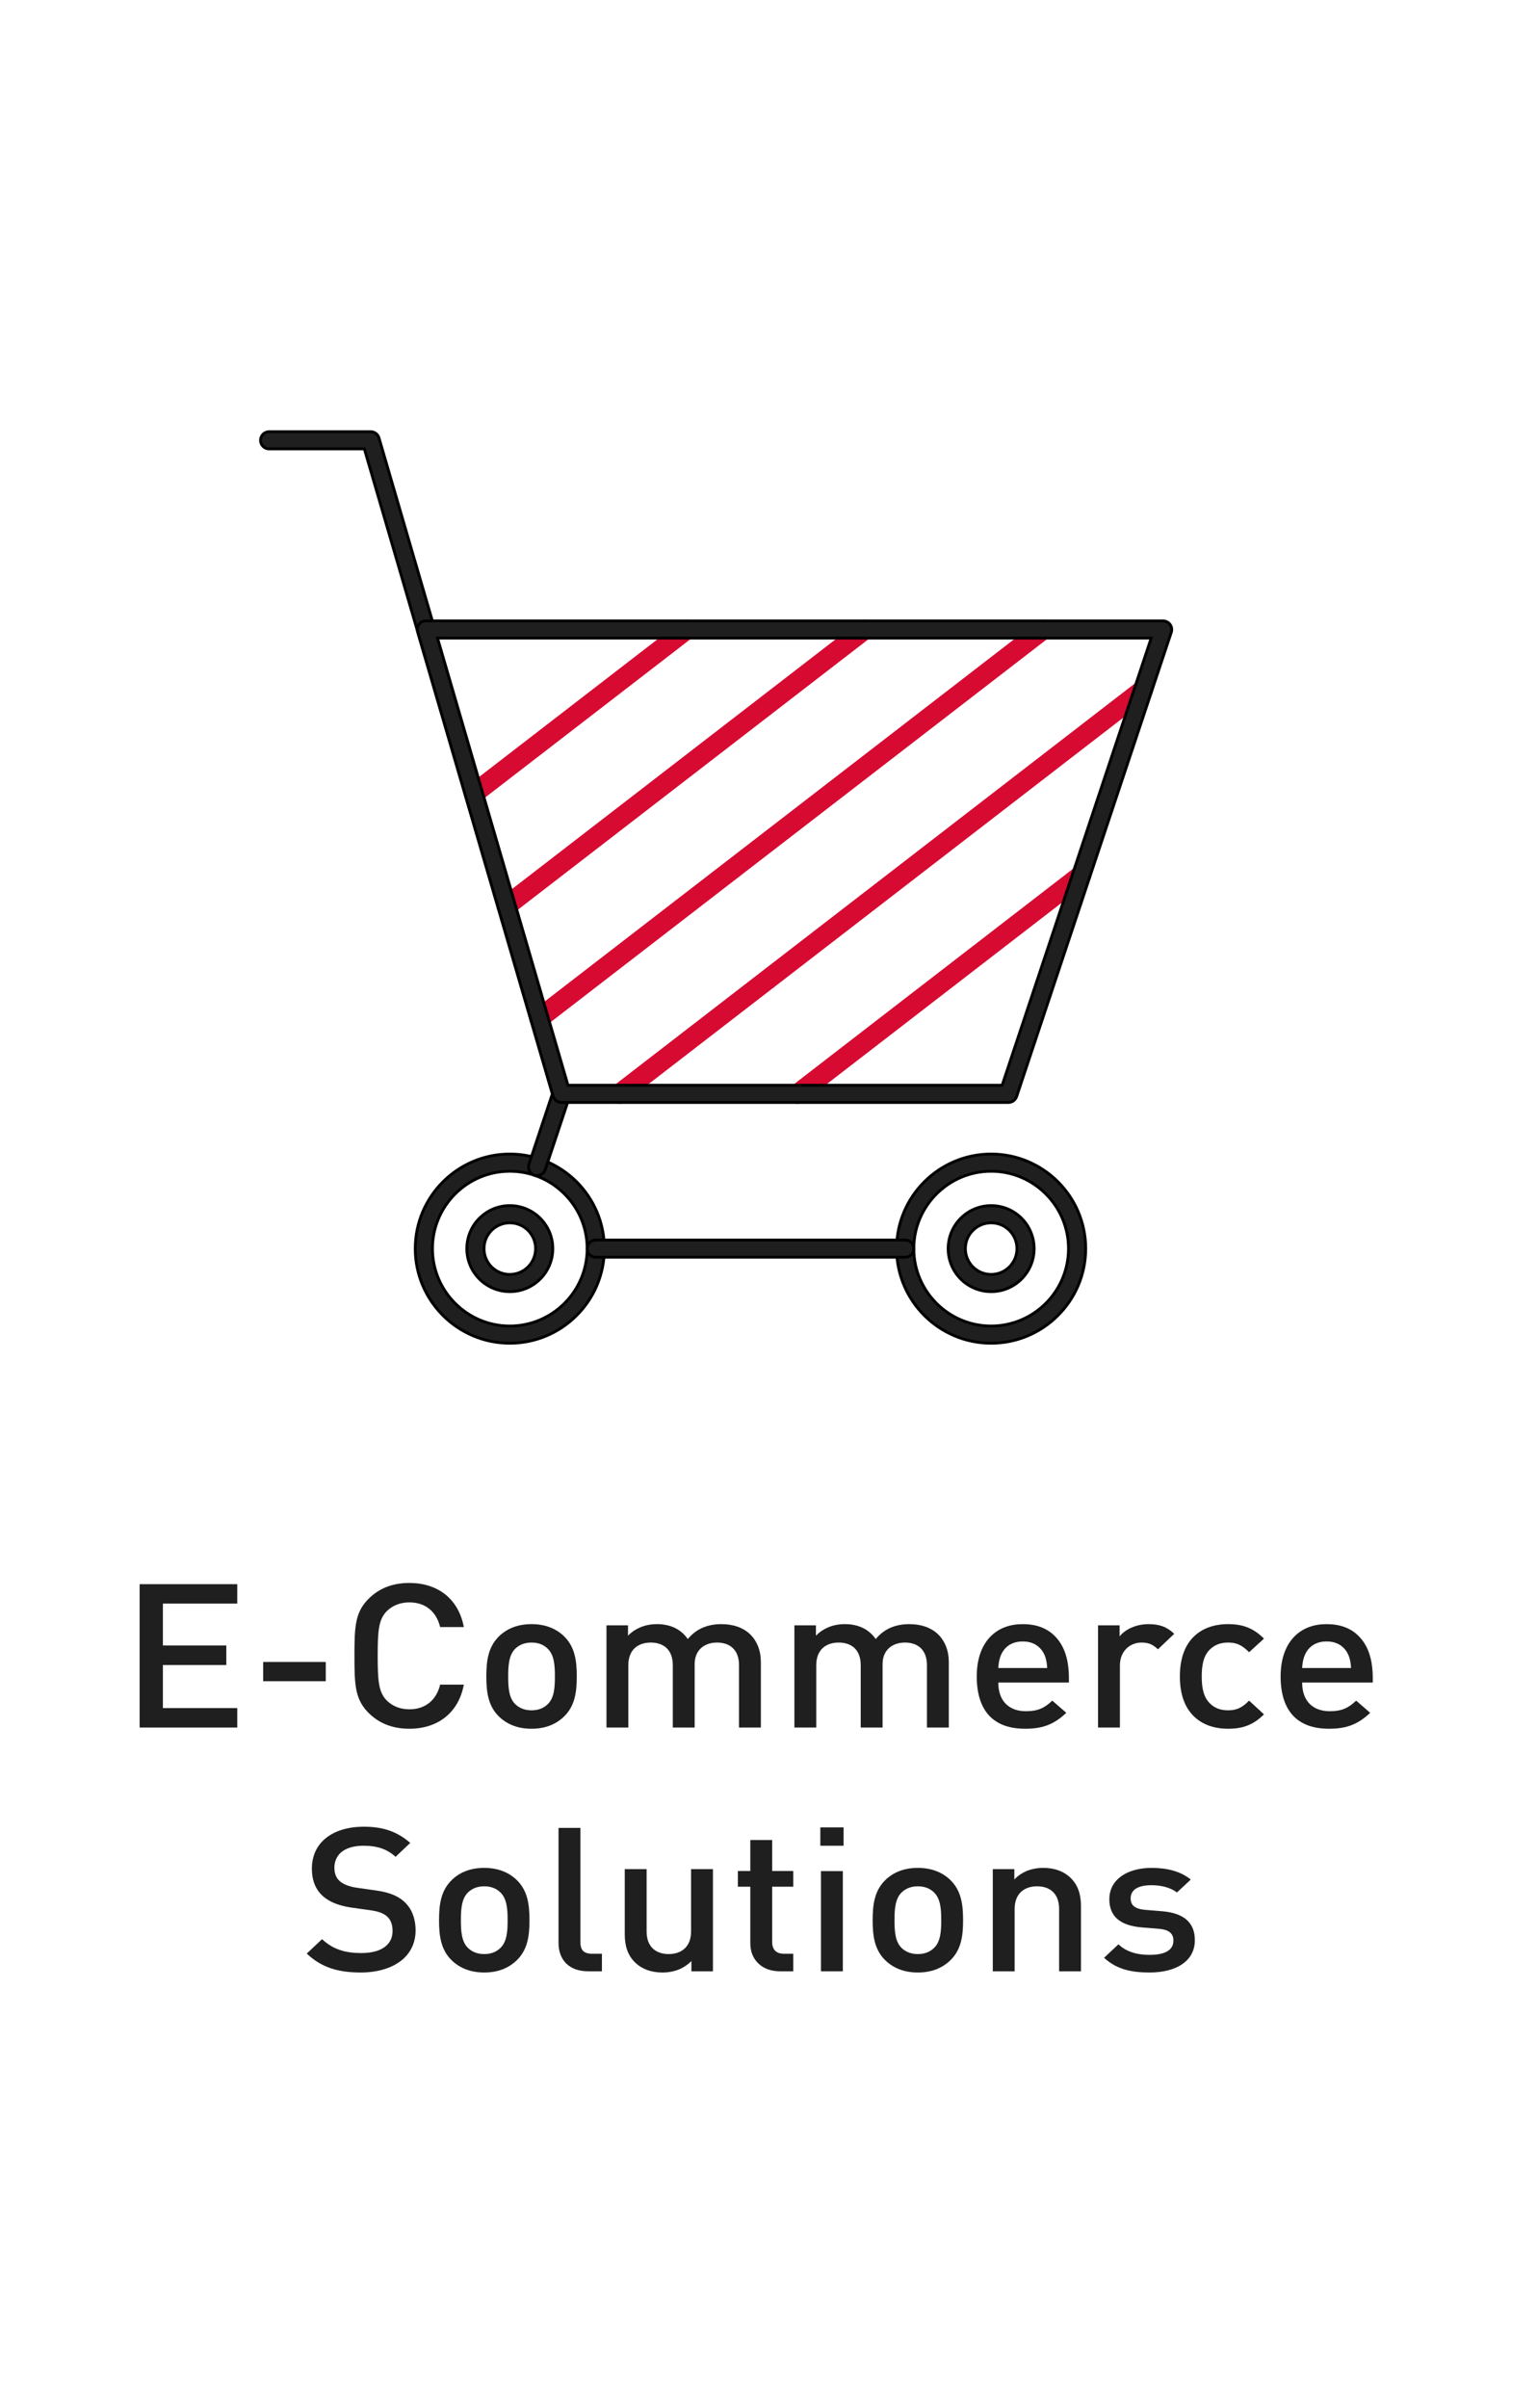 <svg width="136" height="213" viewBox="0 0 136 213" fill="none" xmlns="http://www.w3.org/2000/svg">
<path d="M12.356 152.792V140.112H20.993V141.83H14.413V145.535H20.026V147.262H14.413V151.073H20.993V152.792H12.356Z" fill="#1F1F1F"/>
<path d="M23.288 148.696V146.995H28.825V148.696H23.288Z" fill="#1F1F1F"/>
<path d="M36.225 152.899C34.737 152.899 33.599 152.427 32.727 151.608C31.419 150.379 31.362 149.105 31.362 146.452C31.362 143.798 31.419 142.525 32.727 141.296C33.599 140.477 34.737 140.005 36.225 140.005C38.709 140.005 40.568 141.385 41.042 143.905H38.946C38.633 142.614 37.714 141.723 36.225 141.723C35.448 141.723 34.784 141.973 34.263 142.462C33.495 143.193 33.419 144.252 33.419 146.452C33.419 148.651 33.495 149.711 34.263 150.441C34.784 150.931 35.448 151.18 36.225 151.18C37.714 151.18 38.633 150.29 38.946 148.999H41.042C40.568 151.519 38.709 152.899 36.225 152.899Z" fill="#1F1F1F"/>
<path d="M47.034 152.899C45.867 152.899 44.919 152.543 44.189 151.857C43.203 150.922 43.033 149.693 43.033 148.277C43.033 146.853 43.203 145.624 44.199 144.68C44.919 144.003 45.867 143.647 47.034 143.647C48.19 143.647 49.138 144.003 49.868 144.68C50.864 145.624 51.035 146.853 51.035 148.277C51.035 149.693 50.864 150.922 49.868 151.857C49.138 152.543 48.19 152.899 47.034 152.899ZM44.967 148.277C44.967 149.248 45.024 150.192 45.611 150.744C45.981 151.091 46.455 151.269 47.034 151.269C47.612 151.269 48.086 151.091 48.446 150.744C49.044 150.192 49.1 149.248 49.1 148.277C49.1 147.298 49.044 146.363 48.446 145.802C48.086 145.454 47.612 145.276 47.034 145.276C46.455 145.276 45.981 145.454 45.611 145.802C45.024 146.363 44.967 147.298 44.967 148.277Z" fill="#1F1F1F"/>
<path d="M53.663 152.792V143.754H55.569V144.671C55.853 144.368 56.175 144.154 56.517 143.994C57.019 143.754 57.541 143.647 58.138 143.647C59.313 143.647 60.252 144.092 60.859 144.965C61.2 144.555 61.598 144.235 62.063 144.012C62.584 143.771 63.163 143.647 63.827 143.647C64.888 143.647 65.732 143.95 66.348 144.519C66.993 145.134 67.325 146.007 67.325 146.986V152.792H65.391V147.28C65.391 145.873 64.537 145.276 63.447 145.276C62.385 145.276 61.466 145.882 61.466 147.191V152.792H59.532V147.28C59.532 145.873 58.678 145.276 57.578 145.276C56.488 145.276 55.597 145.882 55.597 147.28V152.792H53.663Z" fill="#1F1F1F"/>
<path d="M70.292 152.792V143.754H72.197V144.671C72.482 144.368 72.804 144.154 73.145 143.994C73.648 143.754 74.169 143.647 74.767 143.647C75.942 143.647 76.881 144.092 77.488 144.965C77.829 144.555 78.227 144.235 78.692 144.012C79.213 143.771 79.791 143.647 80.455 143.647C81.517 143.647 82.361 143.95 82.977 144.519C83.622 145.134 83.954 146.007 83.954 146.986V152.792H82.019V147.28C82.019 145.873 81.166 145.276 80.076 145.276C79.014 145.276 78.094 145.882 78.094 147.191V152.792H76.16V147.28C76.16 145.873 75.307 145.276 74.207 145.276C73.117 145.276 72.226 145.882 72.226 147.28V152.792H70.292Z" fill="#1F1F1F"/>
<path d="M90.732 152.899C89.366 152.899 88.39 152.552 87.669 151.884C86.892 151.145 86.427 149.978 86.427 148.277C86.427 146.666 86.901 145.437 87.745 144.644C88.447 143.985 89.376 143.647 90.495 143.647C91.651 143.647 92.571 143.976 93.254 144.626C94.116 145.437 94.581 146.657 94.581 148.42V148.812H88.333C88.333 149.649 88.579 150.308 89.044 150.744C89.461 151.136 90.04 151.349 90.779 151.349C91.86 151.349 92.429 151.056 93.111 150.414L94.353 151.492C93.367 152.409 92.419 152.899 90.732 152.899ZM88.333 147.529H92.656C92.628 146.87 92.486 146.202 91.955 145.704C91.613 145.383 91.139 145.178 90.495 145.178C89.859 145.178 89.376 145.383 89.034 145.704C88.513 146.202 88.371 146.87 88.333 147.529Z" fill="#1F1F1F"/>
<path d="M97.16 152.792V143.754H99.066V144.733C99.559 144.101 100.545 143.647 101.616 143.647C102.565 143.647 103.219 143.861 103.901 144.502L102.46 145.873C102.015 145.463 101.664 145.276 101.01 145.276C99.957 145.276 99.094 146.06 99.094 147.298V152.792H97.16Z" fill="#1F1F1F"/>
<path d="M108.675 152.899C107.462 152.899 106.438 152.552 105.689 151.848C104.883 151.1 104.4 149.934 104.4 148.277C104.4 146.612 104.883 145.446 105.689 144.698C106.438 143.994 107.462 143.647 108.675 143.647C110.003 143.647 110.932 144.021 111.842 144.929L110.524 146.131C109.917 145.517 109.434 145.276 108.675 145.276C108.021 145.276 107.509 145.463 107.092 145.855C106.504 146.407 106.334 147.218 106.334 148.277C106.334 149.328 106.504 150.138 107.092 150.69C107.509 151.091 108.021 151.269 108.675 151.269C109.434 151.269 109.917 151.029 110.524 150.414L111.842 151.625C110.932 152.534 110.003 152.899 108.675 152.899Z" fill="#1F1F1F"/>
<path d="M117.619 152.899C116.254 152.899 115.277 152.552 114.557 151.884C113.779 151.145 113.315 149.978 113.315 148.277C113.315 146.666 113.789 145.437 114.632 144.644C115.334 143.985 116.263 143.647 117.382 143.647C118.539 143.647 119.458 143.976 120.141 144.626C121.004 145.437 121.468 146.657 121.468 148.42V148.812H115.22C115.22 149.649 115.467 150.308 115.931 150.744C116.349 151.136 116.927 151.349 117.666 151.349C118.747 151.349 119.316 151.056 119.999 150.414L121.241 151.492C120.255 152.409 119.307 152.899 117.619 152.899ZM115.22 147.529H119.544C119.515 146.87 119.373 146.202 118.842 145.704C118.501 145.383 118.027 145.178 117.382 145.178C116.747 145.178 116.263 145.383 115.922 145.704C115.4 146.202 115.258 146.87 115.22 147.529Z" fill="#1F1F1F"/>
<path d="M31.92 174.458C29.901 174.458 28.441 174.013 27.142 172.784L28.497 171.51C29.483 172.436 30.593 172.739 31.958 172.739C32.982 172.739 33.75 172.499 34.205 172.062C34.556 171.742 34.736 171.305 34.736 170.78C34.736 170.397 34.66 170.103 34.537 169.863C34.281 169.4 33.797 169.106 32.897 168.972L31.143 168.723C29.645 168.509 28.516 167.975 27.966 166.933C27.72 166.461 27.597 165.918 27.597 165.277C27.597 164.244 27.957 163.38 28.64 162.739C29.436 162 30.64 161.564 32.205 161.564C33.902 161.564 35.144 161.991 36.3 162.997L35.001 164.226C34.243 163.541 33.399 163.247 32.138 163.247C31.218 163.247 30.545 163.496 30.128 163.879C29.777 164.217 29.588 164.671 29.588 165.188C29.588 165.517 29.654 165.793 29.768 166.007C30.071 166.577 30.801 166.853 31.569 166.96L33.304 167.209C34.831 167.423 35.826 167.948 36.386 168.999C36.632 169.48 36.774 170.068 36.774 170.736C36.774 171.742 36.395 172.579 35.741 173.202C34.869 174.013 33.522 174.458 31.92 174.458Z" fill="#1F1F1F"/>
<path d="M42.849 174.458C41.682 174.458 40.734 174.102 40.004 173.416C39.018 172.481 38.848 171.252 38.848 169.836C38.848 168.411 39.018 167.183 40.014 166.239C40.734 165.562 41.682 165.206 42.849 165.206C44.005 165.206 44.953 165.562 45.684 166.239C46.679 167.183 46.85 168.411 46.85 169.836C46.85 171.252 46.679 172.481 45.684 173.416C44.953 174.102 44.005 174.458 42.849 174.458ZM40.782 169.836C40.782 170.807 40.839 171.751 41.426 172.303C41.796 172.65 42.27 172.828 42.849 172.828C43.427 172.828 43.901 172.65 44.261 172.303C44.859 171.751 44.916 170.807 44.916 169.836C44.916 168.857 44.859 167.922 44.261 167.361C43.901 167.013 43.427 166.835 42.849 166.835C42.27 166.835 41.796 167.013 41.426 167.361C40.839 167.922 40.782 168.857 40.782 169.836Z" fill="#1F1F1F"/>
<path d="M52.057 174.351C51.203 174.351 50.578 174.11 50.132 173.692C49.658 173.247 49.421 172.588 49.421 171.849V161.671H51.355V171.742C51.355 172.454 51.621 172.801 52.407 172.801H53.261V174.351H52.057Z" fill="#1F1F1F"/>
<path d="M58.618 174.458C57.67 174.458 56.855 174.191 56.229 173.603C55.527 172.944 55.281 172.08 55.281 171.092V165.313H57.215V170.825C57.215 172.232 58.078 172.828 59.168 172.828C60.258 172.828 61.149 172.223 61.149 170.825V165.313H63.084V174.351H61.178V173.443C60.903 173.728 60.562 173.959 60.23 174.119C59.746 174.342 59.215 174.458 58.618 174.458Z" fill="#1F1F1F"/>
<path d="M69.025 174.351C68.191 174.351 67.556 174.093 67.12 173.674C66.636 173.229 66.39 172.597 66.39 171.858V166.871H65.29V165.482H66.39V162.739H68.324V165.482H70.192V166.871H68.324V171.751C68.324 172.427 68.665 172.801 69.376 172.801H70.192V174.351H69.025Z" fill="#1F1F1F"/>
<path d="M72.643 174.351V165.491H74.577V174.351H72.643ZM72.586 163.247V161.626H74.644V163.247H72.586Z" fill="#1F1F1F"/>
<path d="M81.217 174.458C80.051 174.458 79.103 174.102 78.373 173.416C77.387 172.481 77.216 171.252 77.216 169.836C77.216 168.411 77.387 167.183 78.382 166.239C79.103 165.562 80.051 165.206 81.217 165.206C82.374 165.206 83.322 165.562 84.052 166.239C85.047 167.183 85.218 168.411 85.218 169.836C85.218 171.252 85.047 172.481 84.052 173.416C83.322 174.102 82.374 174.458 81.217 174.458ZM79.15 169.836C79.15 170.807 79.207 171.751 79.795 172.303C80.165 172.65 80.638 172.828 81.217 172.828C81.795 172.828 82.269 172.65 82.629 172.303C83.227 171.751 83.284 170.807 83.284 169.836C83.284 168.857 83.227 167.922 82.629 167.361C82.269 167.013 81.795 166.835 81.217 166.835C80.638 166.835 80.165 167.013 79.795 167.361C79.207 167.922 79.15 168.857 79.15 169.836Z" fill="#1F1F1F"/>
<path d="M87.846 174.351V165.313H89.752V166.23C90.027 165.936 90.368 165.704 90.7 165.544C91.183 165.321 91.714 165.206 92.312 165.206C93.26 165.206 94.075 165.473 94.701 166.061C95.403 166.72 95.649 167.592 95.649 168.581V174.351H93.715V168.839C93.715 167.432 92.862 166.835 91.762 166.835C90.671 166.835 89.78 167.441 89.78 168.839V174.351H87.846Z" fill="#1F1F1F"/>
<path d="M101.724 174.458C100.159 174.458 98.832 174.208 97.694 173.158L98.965 171.964C99.733 172.704 100.785 172.899 101.714 172.899C103.174 172.899 103.828 172.427 103.828 171.635C103.828 171.029 103.468 170.673 102.548 170.593L101.003 170.468C99.202 170.308 98.159 169.569 98.159 167.975C98.159 166.203 99.79 165.206 101.894 165.206C103.25 165.206 104.464 165.5 105.364 166.239L104.141 167.378C103.525 166.915 102.7 166.737 101.885 166.737C100.605 166.737 100.045 167.2 100.045 167.904C100.045 168.518 100.425 168.839 101.354 168.919L102.871 169.044C104.644 169.204 105.725 169.961 105.725 171.599C105.725 173.478 104.037 174.458 101.724 174.458Z" fill="#1F1F1F"/>
<g clip-path="url(#clip0_2744_6397)">
<path d="M47.726 90.814C47.498 90.814 47.27 90.707 47.118 90.525C46.859 90.19 46.92 89.718 47.255 89.46L91.808 55.097C92.143 54.839 92.615 54.9 92.873 55.234C93.132 55.569 93.071 56.041 92.736 56.299L48.182 90.661C48.045 90.768 47.878 90.814 47.726 90.814Z" fill="#D70A32" stroke="#D70A32" stroke-width="0.25" stroke-miterlimit="10"/>
<path d="M54.815 97.506C54.586 97.506 54.358 97.4 54.206 97.217C53.947 96.883 54.008 96.411 54.343 96.153L100.676 60.406C101.011 60.148 101.483 60.208 101.741 60.543C102 60.878 101.939 61.349 101.604 61.608L55.271 97.354C55.134 97.461 54.967 97.506 54.815 97.506Z" fill="#D70A32" stroke="#D70A32" stroke-width="0.25" stroke-miterlimit="10"/>
<path d="M70.589 97.507C70.36 97.507 70.132 97.4 69.98 97.217C69.722 96.883 69.782 96.411 70.117 96.153L95.216 76.789C95.55 76.53 96.022 76.591 96.28 76.926C96.539 77.26 96.478 77.732 96.144 77.99L71.045 97.354C70.908 97.461 70.741 97.507 70.589 97.507Z" fill="#D70A32" stroke="#D70A32" stroke-width="0.25" stroke-miterlimit="10"/>
<path d="M41.931 70.948C41.702 70.948 41.474 70.841 41.322 70.659C41.063 70.324 41.124 69.852 41.459 69.594L60.26 55.097C60.595 54.839 61.066 54.9 61.325 55.234C61.584 55.569 61.523 56.041 61.188 56.299L42.387 70.796C42.25 70.902 42.083 70.948 41.931 70.948Z" fill="#D70A32" stroke="#D70A32" stroke-width="0.25" stroke-miterlimit="10"/>
<path d="M44.821 80.88C44.593 80.88 44.364 80.774 44.212 80.591C43.954 80.257 44.014 79.785 44.349 79.527L76.019 55.097C76.354 54.839 76.825 54.9 77.084 55.234C77.342 55.569 77.281 56.041 76.947 56.299L45.292 80.713C45.155 80.82 44.988 80.865 44.836 80.865L44.821 80.88Z" fill="#D70A32" stroke="#D70A32" stroke-width="0.25" stroke-miterlimit="10"/>
<path d="M87.701 118.802C83.092 118.802 79.335 115.045 79.335 110.436C79.335 105.827 83.092 102.07 87.701 102.07C92.31 102.07 96.067 105.827 96.067 110.436C96.067 115.045 92.31 118.802 87.701 118.802ZM87.701 103.591C83.929 103.591 80.856 106.664 80.856 110.436C80.856 114.208 83.929 117.281 87.701 117.281C91.474 117.281 94.546 114.208 94.546 110.436C94.546 106.664 91.474 103.591 87.701 103.591Z" fill="#1F1F1F" stroke="black" stroke-width="0.25" stroke-miterlimit="10"/>
<path d="M87.701 114.239C85.602 114.239 83.898 112.535 83.898 110.436C83.898 108.337 85.602 106.633 87.701 106.633C89.8 106.633 91.504 108.337 91.504 110.436C91.504 112.535 89.8 114.239 87.701 114.239ZM87.701 108.154C86.439 108.154 85.42 109.174 85.42 110.436C85.42 111.699 86.439 112.718 87.701 112.718C88.964 112.718 89.983 111.699 89.983 110.436C89.983 109.174 88.964 108.154 87.701 108.154Z" fill="#1F1F1F" stroke="black" stroke-width="0.25" stroke-miterlimit="10"/>
<path d="M45.11 118.802C40.501 118.802 36.743 115.045 36.743 110.436C36.743 105.827 40.501 102.07 45.11 102.07C49.719 102.07 53.476 105.827 53.476 110.436C53.476 115.045 49.719 118.802 45.11 118.802ZM45.11 103.591C41.337 103.591 38.265 106.664 38.265 110.436C38.265 114.208 41.337 117.281 45.11 117.281C48.882 117.281 51.955 114.208 51.955 110.436C51.955 106.664 48.882 103.591 45.11 103.591Z" fill="#1F1F1F" stroke="black" stroke-width="0.25" stroke-miterlimit="10"/>
<path d="M45.11 114.239C43.011 114.239 41.307 112.535 41.307 110.436C41.307 108.337 43.011 106.633 45.11 106.633C47.209 106.633 48.913 108.337 48.913 110.436C48.913 112.535 47.209 114.239 45.11 114.239ZM45.11 108.154C43.847 108.154 42.828 109.174 42.828 110.436C42.828 111.699 43.847 112.718 45.11 112.718C46.372 112.718 47.391 111.699 47.391 110.436C47.391 109.174 46.372 108.154 45.11 108.154Z" fill="#1F1F1F" stroke="black" stroke-width="0.25" stroke-miterlimit="10"/>
<path d="M80.096 111.197H52.715C52.289 111.197 51.955 110.862 51.955 110.436C51.955 110.01 52.289 109.676 52.715 109.676H80.096C80.522 109.676 80.856 110.01 80.856 110.436C80.856 110.862 80.522 111.197 80.096 111.197Z" fill="#1F1F1F" stroke="black" stroke-width="0.25" stroke-miterlimit="10"/>
<path d="M49.673 97.506C49.339 97.506 49.034 97.293 48.943 96.959L32.241 39.704H23.814C23.403 39.704 23.053 39.369 23.053 38.943C23.053 38.517 23.403 38.182 23.814 38.182H32.804C33.139 38.182 33.443 38.411 33.534 38.73L50.403 96.533C50.525 96.944 50.297 97.354 49.886 97.476C49.81 97.491 49.749 97.506 49.673 97.506Z" fill="#1F1F1F" stroke="black" stroke-width="0.25" stroke-miterlimit="10"/>
<path d="M47.528 103.986C47.452 103.986 47.361 103.986 47.285 103.941C46.889 103.804 46.676 103.378 46.798 102.982L48.958 96.502C49.095 96.107 49.521 95.894 49.916 96.016C50.312 96.153 50.525 96.579 50.403 96.974L48.243 103.454C48.137 103.773 47.848 103.971 47.528 103.971V103.986Z" fill="#1F1F1F" stroke="black" stroke-width="0.25" stroke-miterlimit="10"/>
<path d="M89.222 97.507H49.673C49.339 97.507 49.034 97.278 48.943 96.959L36.956 55.888C36.896 55.66 36.941 55.417 37.078 55.219C37.215 55.021 37.443 54.915 37.687 54.915H102.913C103.156 54.915 103.384 55.037 103.536 55.234C103.673 55.432 103.719 55.691 103.643 55.919L89.953 96.989C89.846 97.293 89.557 97.507 89.238 97.507H89.222ZM50.251 95.985H88.675L101.863 56.436H38.706L50.251 95.985Z" fill="#1F1F1F" stroke="black" stroke-width="0.25" stroke-miterlimit="10"/>
</g>
<defs>
<clipPath id="clip0_2744_6397">
<rect width="81" height="81" fill="white" transform="translate(22.871 38)"/>
</clipPath>
</defs>
</svg>
